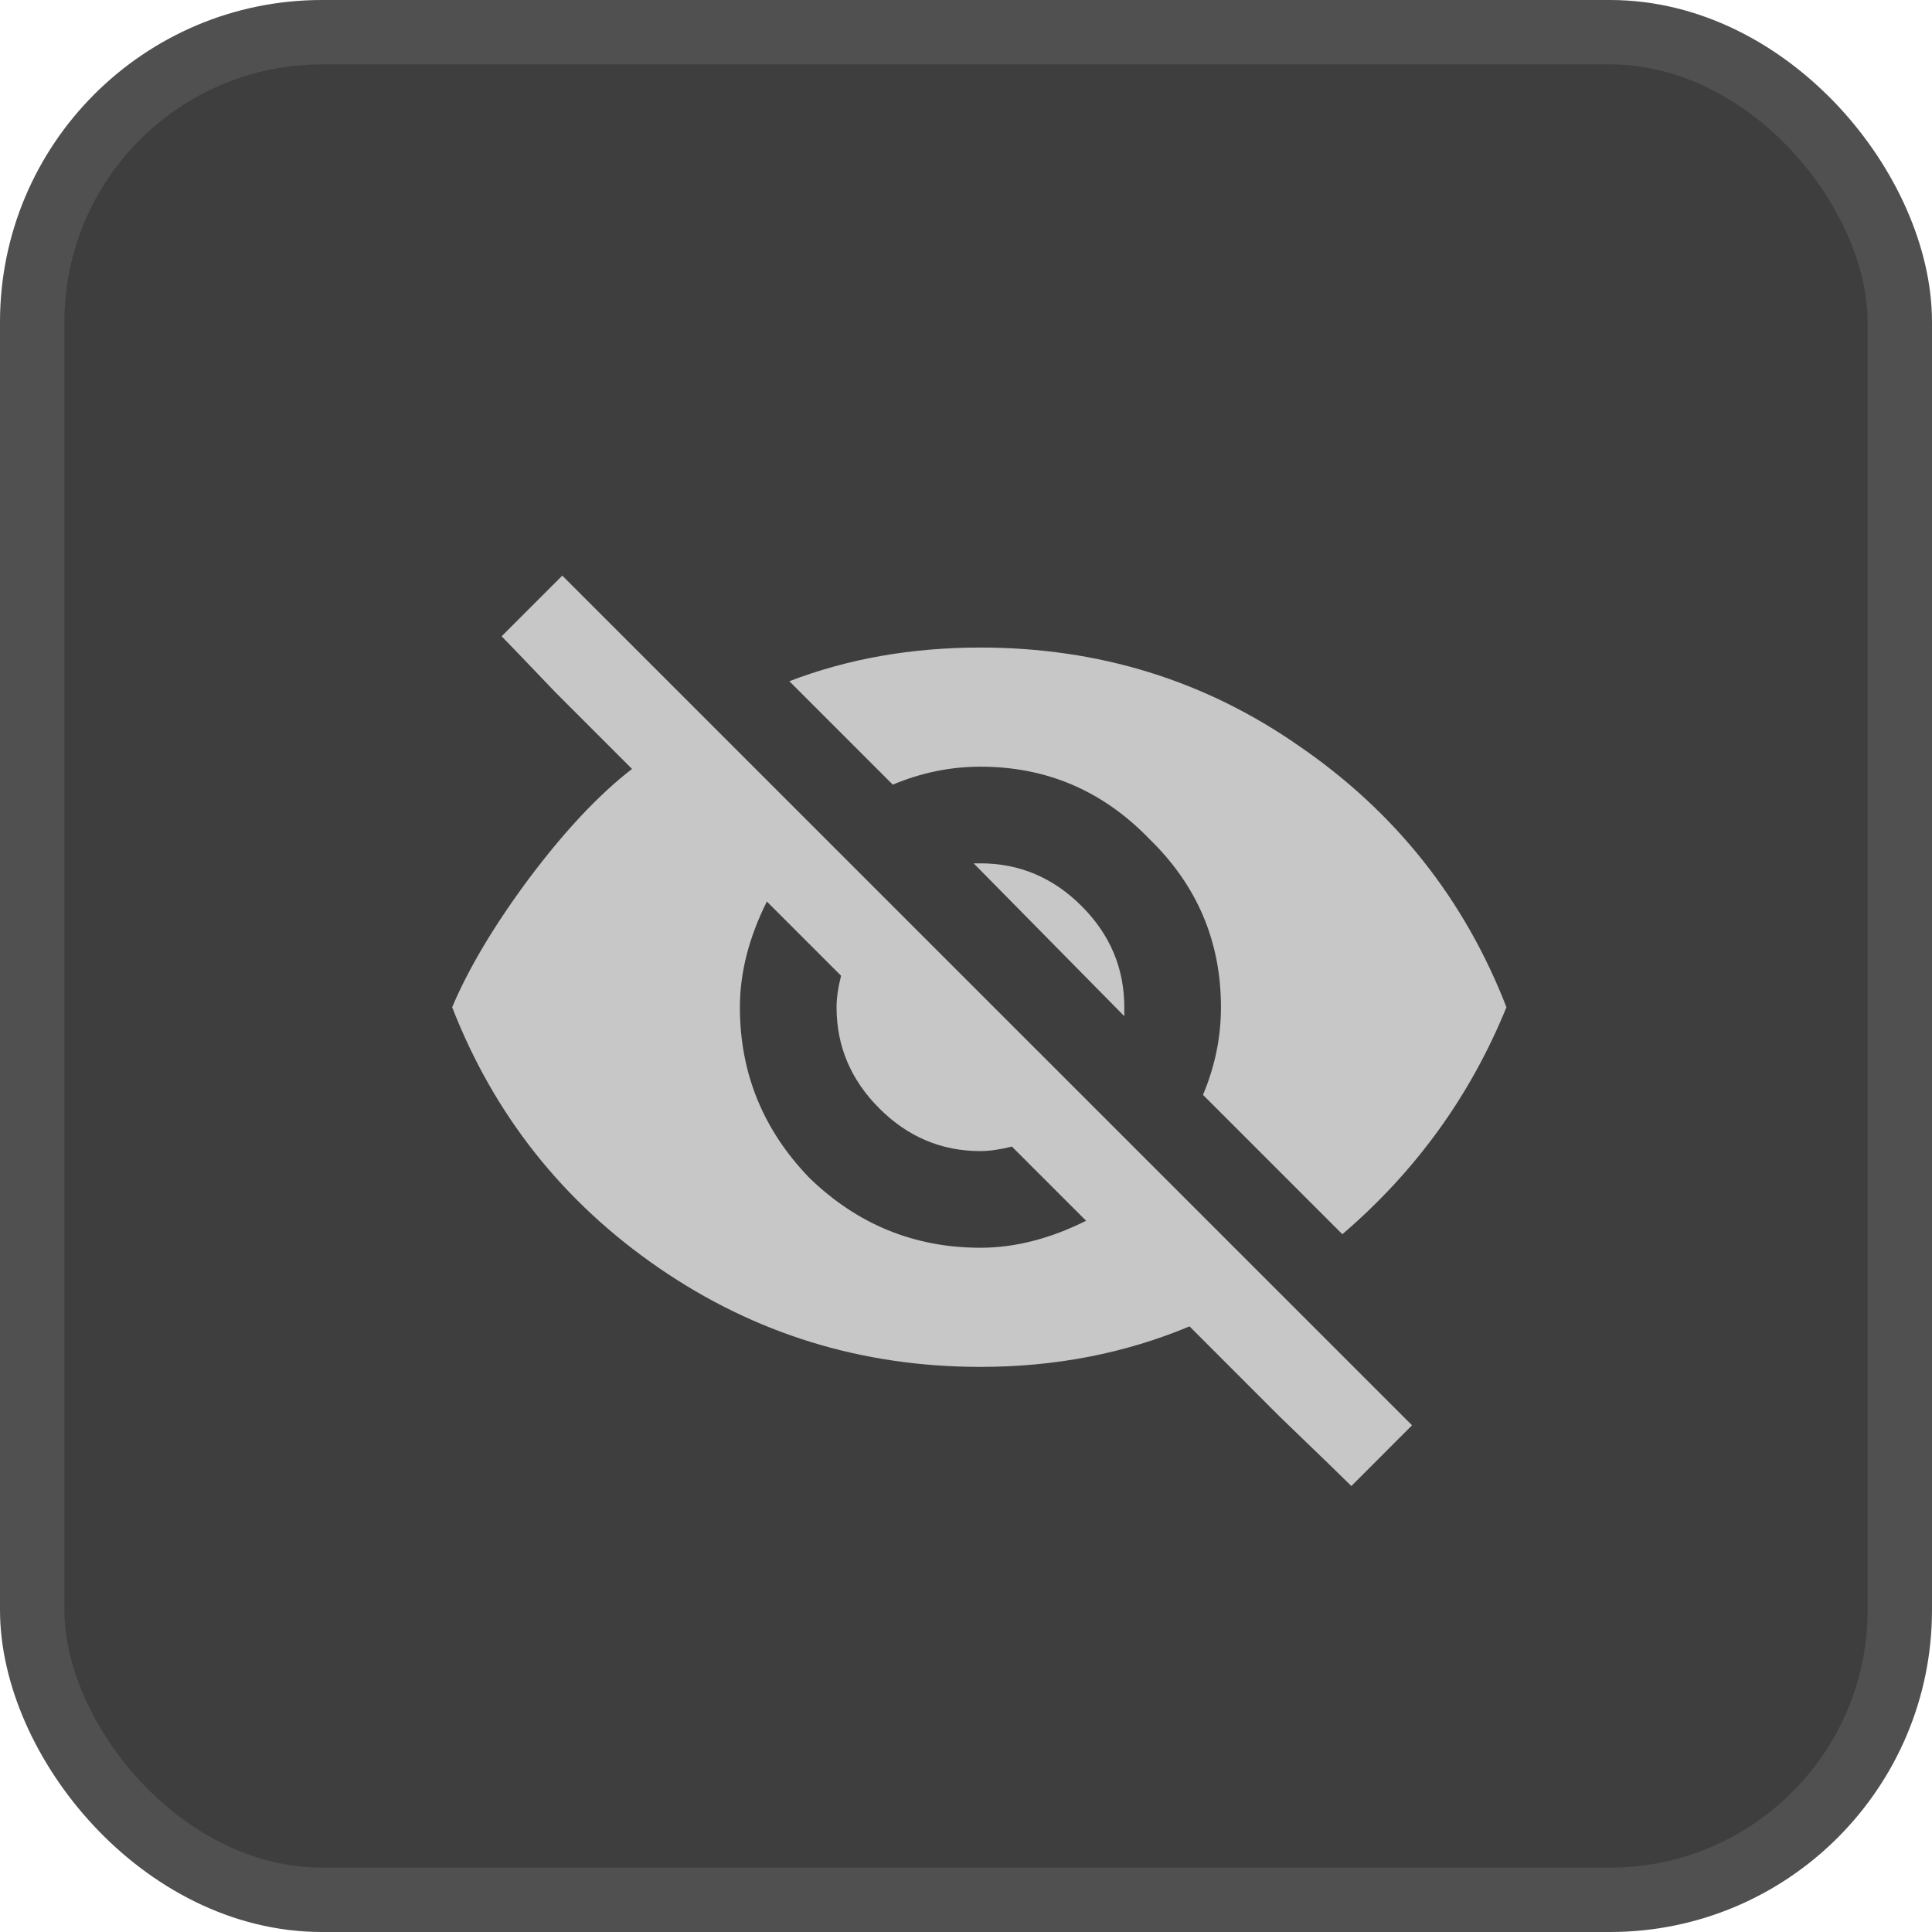 <svg width="30" height="30" viewBox="0 0 30 30" fill="none" xmlns="http://www.w3.org/2000/svg">
<rect x="0.5" y="0.5" width="29" height="29" rx="4.5" fill="#3E3E3E" stroke="#505050"/>
<path d="M15.119 13.406H15.224C15.829 13.406 16.353 13.627 16.795 14.069C17.237 14.511 17.458 15.035 17.458 15.64V15.779L15.119 13.406ZM11.908 13.999C11.629 14.557 11.489 15.104 11.489 15.64C11.489 16.664 11.85 17.548 12.571 18.293C13.316 19.014 14.2 19.375 15.224 19.375C15.759 19.375 16.306 19.235 16.865 18.956L15.713 17.804C15.527 17.85 15.364 17.874 15.224 17.874C14.619 17.874 14.095 17.653 13.653 17.21C13.211 16.768 12.99 16.245 12.99 15.64C12.99 15.5 13.013 15.337 13.06 15.151L11.908 13.999ZM7.789 9.88L8.731 8.938L21.926 22.132L20.984 23.075C20.867 22.958 20.495 22.598 19.867 21.993C19.262 21.388 18.796 20.922 18.471 20.596C17.47 21.015 16.388 21.225 15.224 21.225C13.386 21.225 11.722 20.713 10.232 19.689C8.743 18.665 7.673 17.315 7.021 15.64C7.277 15.035 7.673 14.371 8.208 13.65C8.766 12.905 9.302 12.335 9.814 11.94C9.534 11.66 9.139 11.265 8.627 10.753C8.138 10.241 7.859 9.95 7.789 9.88ZM15.224 11.905C14.759 11.905 14.305 11.998 13.863 12.184L12.257 10.578C13.165 10.229 14.154 10.055 15.224 10.055C17.063 10.055 18.715 10.566 20.181 11.59C21.67 12.614 22.741 13.964 23.392 15.64C22.834 17.013 21.984 18.188 20.844 19.165L18.68 17.001C18.866 16.559 18.959 16.105 18.959 15.64C18.959 14.616 18.587 13.743 17.842 13.022C17.121 12.277 16.248 11.905 15.224 11.905Z" fill="#C7C7C7"/>
</svg>
